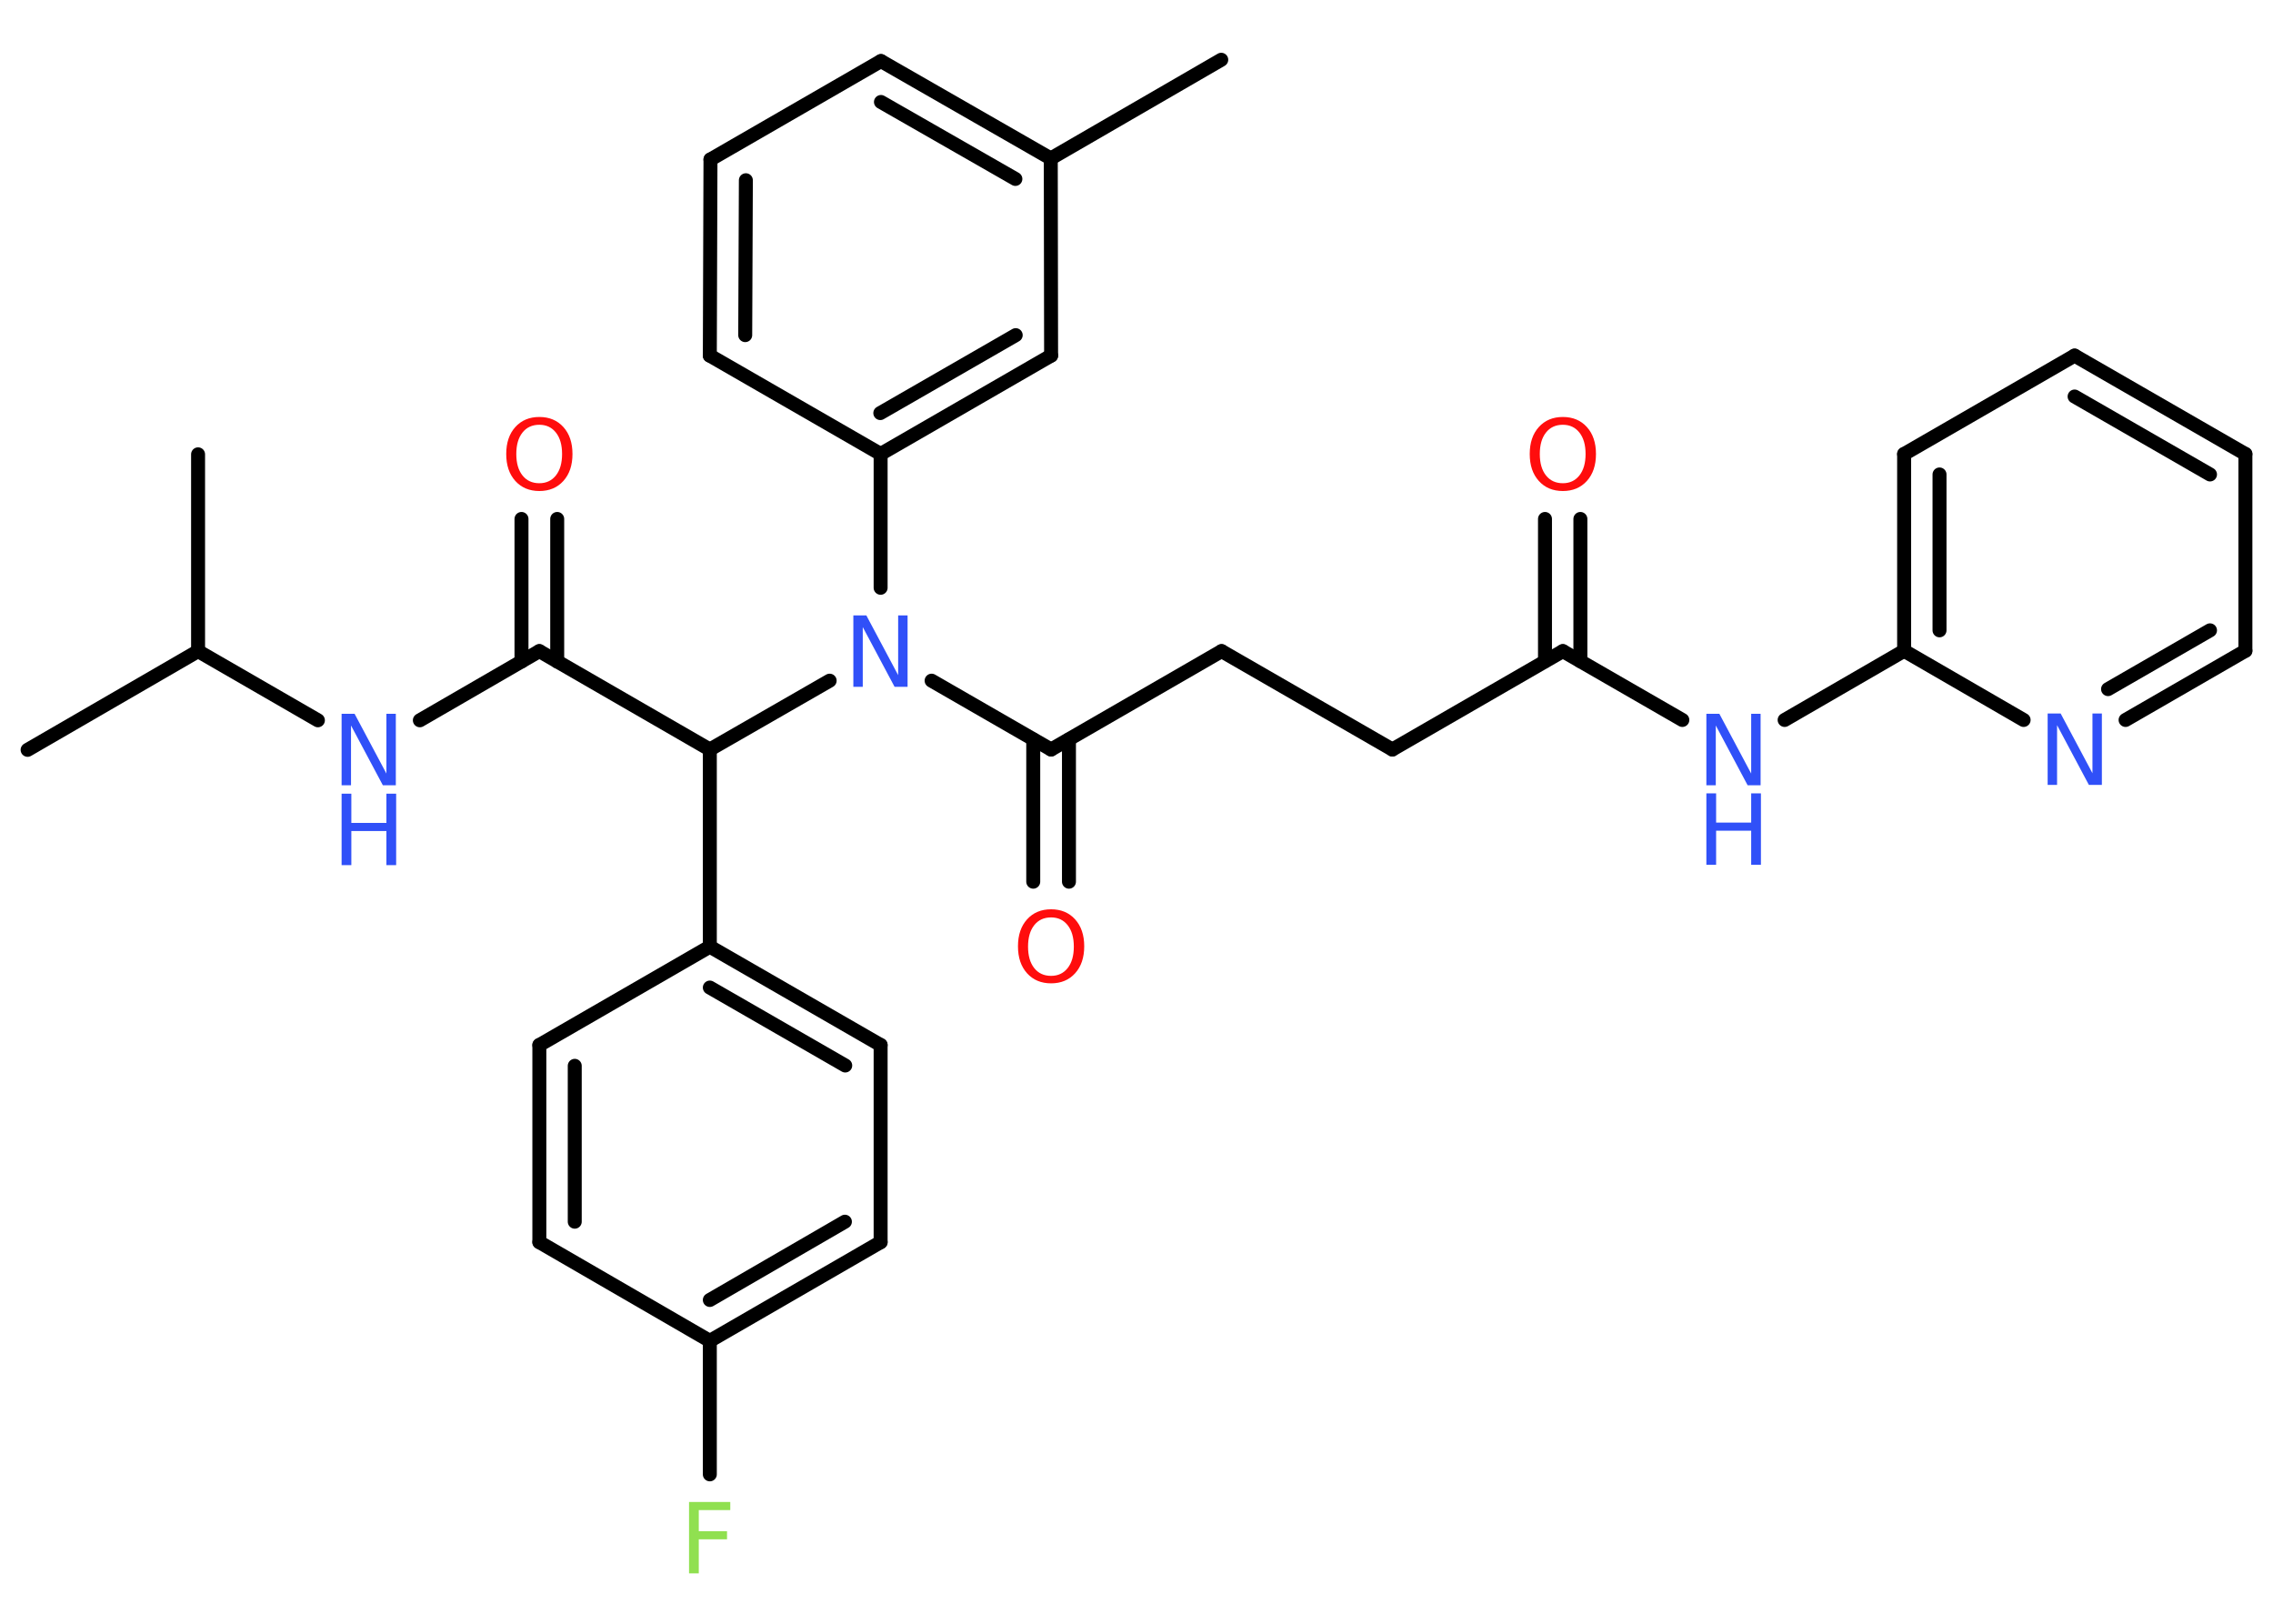 <?xml version='1.0' encoding='UTF-8'?>
<!DOCTYPE svg PUBLIC "-//W3C//DTD SVG 1.1//EN" "http://www.w3.org/Graphics/SVG/1.1/DTD/svg11.dtd">
<svg version='1.2' xmlns='http://www.w3.org/2000/svg' xmlns:xlink='http://www.w3.org/1999/xlink' width='70.0mm' height='50.0mm' viewBox='0 0 70.0 50.0'>
  <desc>Generated by the Chemistry Development Kit (http://github.com/cdk)</desc>
  <g stroke-linecap='round' stroke-linejoin='round' stroke='#000000' stroke-width='.43' fill='#3050F8'>
    <rect x='.0' y='.0' width='70.0' height='50.0' fill='#FFFFFF' stroke='none'/>
    <g id='mol1' class='mol'>
      <line id='mol1bnd1' class='bond' x1='37.61' y1='1.84' x2='32.36' y2='4.88'/>
      <g id='mol1bnd2' class='bond'>
        <line x1='32.36' y1='4.88' x2='27.13' y2='1.88'/>
        <line x1='31.27' y1='5.51' x2='27.13' y2='3.14'/>
      </g>
      <line id='mol1bnd3' class='bond' x1='27.13' y1='1.88' x2='21.88' y2='4.91'/>
      <g id='mol1bnd4' class='bond'>
        <line x1='21.88' y1='4.91' x2='21.86' y2='10.95'/>
        <line x1='22.97' y1='5.55' x2='22.95' y2='10.32'/>
      </g>
      <line id='mol1bnd5' class='bond' x1='21.86' y1='10.95' x2='27.12' y2='13.98'/>
      <line id='mol1bnd6' class='bond' x1='27.12' y1='13.98' x2='27.12' y2='18.1'/>
      <line id='mol1bnd7' class='bond' x1='28.69' y1='20.96' x2='32.37' y2='23.08'/>
      <g id='mol1bnd8' class='bond'>
        <line x1='32.92' y1='22.77' x2='32.92' y2='27.15'/>
        <line x1='31.82' y1='22.77' x2='31.82' y2='27.15'/>
      </g>
      <line id='mol1bnd9' class='bond' x1='32.37' y1='23.08' x2='37.62' y2='20.05'/>
      <line id='mol1bnd10' class='bond' x1='37.62' y1='20.05' x2='42.88' y2='23.08'/>
      <line id='mol1bnd11' class='bond' x1='42.88' y1='23.08' x2='48.13' y2='20.05'/>
      <g id='mol1bnd12' class='bond'>
        <line x1='47.58' y1='20.36' x2='47.58' y2='15.98'/>
        <line x1='48.67' y1='20.36' x2='48.67' y2='15.98'/>
      </g>
      <line id='mol1bnd13' class='bond' x1='48.13' y1='20.05' x2='51.81' y2='22.17'/>
      <line id='mol1bnd14' class='bond' x1='54.96' y1='22.17' x2='58.64' y2='20.04'/>
      <g id='mol1bnd15' class='bond'>
        <line x1='58.64' y1='13.98' x2='58.64' y2='20.04'/>
        <line x1='59.73' y1='14.61' x2='59.73' y2='19.41'/>
      </g>
      <line id='mol1bnd16' class='bond' x1='58.64' y1='13.98' x2='63.89' y2='10.95'/>
      <g id='mol1bnd17' class='bond'>
        <line x1='69.15' y1='13.98' x2='63.89' y2='10.95'/>
        <line x1='68.06' y1='14.61' x2='63.89' y2='12.21'/>
      </g>
      <line id='mol1bnd18' class='bond' x1='69.15' y1='13.98' x2='69.15' y2='20.04'/>
      <g id='mol1bnd19' class='bond'>
        <line x1='65.46' y1='22.17' x2='69.15' y2='20.04'/>
        <line x1='64.92' y1='21.22' x2='68.06' y2='19.41'/>
      </g>
      <line id='mol1bnd20' class='bond' x1='58.64' y1='20.04' x2='62.32' y2='22.17'/>
      <line id='mol1bnd21' class='bond' x1='25.55' y1='20.96' x2='21.86' y2='23.08'/>
      <line id='mol1bnd22' class='bond' x1='21.86' y1='23.08' x2='16.61' y2='20.05'/>
      <g id='mol1bnd23' class='bond'>
        <line x1='16.06' y1='20.37' x2='16.06' y2='15.98'/>
        <line x1='17.16' y1='20.37' x2='17.16' y2='15.98'/>
      </g>
      <line id='mol1bnd24' class='bond' x1='16.61' y1='20.05' x2='12.93' y2='22.18'/>
      <line id='mol1bnd25' class='bond' x1='9.79' y1='22.18' x2='6.1' y2='20.05'/>
      <line id='mol1bnd26' class='bond' x1='6.1' y1='20.05' x2='.85' y2='23.09'/>
      <line id='mol1bnd27' class='bond' x1='6.1' y1='20.05' x2='6.1' y2='13.99'/>
      <line id='mol1bnd28' class='bond' x1='21.86' y1='23.08' x2='21.86' y2='29.15'/>
      <g id='mol1bnd29' class='bond'>
        <line x1='27.12' y1='32.18' x2='21.86' y2='29.15'/>
        <line x1='26.03' y1='32.81' x2='21.86' y2='30.41'/>
      </g>
      <line id='mol1bnd30' class='bond' x1='27.12' y1='32.18' x2='27.12' y2='38.25'/>
      <g id='mol1bnd31' class='bond'>
        <line x1='21.86' y1='41.29' x2='27.12' y2='38.25'/>
        <line x1='21.86' y1='40.03' x2='26.02' y2='37.62'/>
      </g>
      <line id='mol1bnd32' class='bond' x1='21.86' y1='41.29' x2='21.86' y2='45.4'/>
      <line id='mol1bnd33' class='bond' x1='21.86' y1='41.29' x2='16.61' y2='38.25'/>
      <g id='mol1bnd34' class='bond'>
        <line x1='16.61' y1='32.18' x2='16.61' y2='38.25'/>
        <line x1='17.7' y1='32.82' x2='17.7' y2='37.62'/>
      </g>
      <line id='mol1bnd35' class='bond' x1='21.86' y1='29.15' x2='16.61' y2='32.18'/>
      <g id='mol1bnd36' class='bond'>
        <line x1='27.12' y1='13.98' x2='32.37' y2='10.95'/>
        <line x1='27.11' y1='12.72' x2='31.28' y2='10.32'/>
      </g>
      <line id='mol1bnd37' class='bond' x1='32.36' y1='4.88' x2='32.37' y2='10.95'/>
      <path id='mol1atm7' class='atom' d='M26.28 18.95h.4l.98 1.84v-1.84h.29v2.2h-.4l-.98 -1.84v1.84h-.29v-2.2z' stroke='none'/>
      <path id='mol1atm9' class='atom' d='M32.37 28.25q-.33 .0 -.52 .24q-.19 .24 -.19 .66q.0 .42 .19 .66q.19 .24 .52 .24q.32 .0 .51 -.24q.19 -.24 .19 -.66q.0 -.42 -.19 -.66q-.19 -.24 -.51 -.24zM32.37 28.0q.46 .0 .74 .31q.28 .31 .28 .83q.0 .52 -.28 .83q-.28 .31 -.74 .31q-.46 .0 -.74 -.31q-.28 -.31 -.28 -.83q.0 -.52 .28 -.83q.28 -.31 .74 -.31z' stroke='none' fill='#FF0D0D'/>
      <path id='mol1atm13' class='atom' d='M48.13 13.08q-.33 .0 -.52 .24q-.19 .24 -.19 .66q.0 .42 .19 .66q.19 .24 .52 .24q.32 .0 .51 -.24q.19 -.24 .19 -.66q.0 -.42 -.19 -.66q-.19 -.24 -.51 -.24zM48.13 12.84q.46 .0 .74 .31q.28 .31 .28 .83q.0 .52 -.28 .83q-.28 .31 -.74 .31q-.46 .0 -.74 -.31q-.28 -.31 -.28 -.83q.0 -.52 .28 -.83q.28 -.31 .74 -.31z' stroke='none' fill='#FF0D0D'/>
      <g id='mol1atm14' class='atom'>
        <path d='M52.55 21.98h.4l.98 1.84v-1.84h.29v2.2h-.4l-.98 -1.84v1.84h-.29v-2.2z' stroke='none'/>
        <path d='M52.55 24.43h.3v.9h1.08v-.9h.3v2.2h-.3v-1.05h-1.08v1.05h-.3v-2.2z' stroke='none'/>
      </g>
      <path id='mol1atm20' class='atom' d='M63.06 21.97h.4l.98 1.84v-1.84h.29v2.2h-.4l-.98 -1.84v1.84h-.29v-2.2z' stroke='none'/>
      <path id='mol1atm23' class='atom' d='M16.61 13.08q-.33 .0 -.52 .24q-.19 .24 -.19 .66q.0 .42 .19 .66q.19 .24 .52 .24q.32 .0 .51 -.24q.19 -.24 .19 -.66q.0 -.42 -.19 -.66q-.19 -.24 -.51 -.24zM16.61 12.84q.46 .0 .74 .31q.28 .31 .28 .83q.0 .52 -.28 .83q-.28 .31 -.74 .31q-.46 .0 -.74 -.31q-.28 -.31 -.28 -.83q.0 -.52 .28 -.83q.28 -.31 .74 -.31z' stroke='none' fill='#FF0D0D'/>
      <g id='mol1atm24' class='atom'>
        <path d='M10.52 21.98h.4l.98 1.84v-1.84h.29v2.2h-.4l-.98 -1.84v1.84h-.29v-2.2z' stroke='none'/>
        <path d='M10.52 24.44h.3v.9h1.08v-.9h.3v2.2h-.3v-1.05h-1.08v1.05h-.3v-2.2z' stroke='none'/>
      </g>
      <path id='mol1atm32' class='atom' d='M21.23 46.25h1.26v.25h-.97v.65h.87v.25h-.87v1.05h-.3v-2.2z' stroke='none' fill='#90E050'/>
    </g>
  </g>
</svg>
